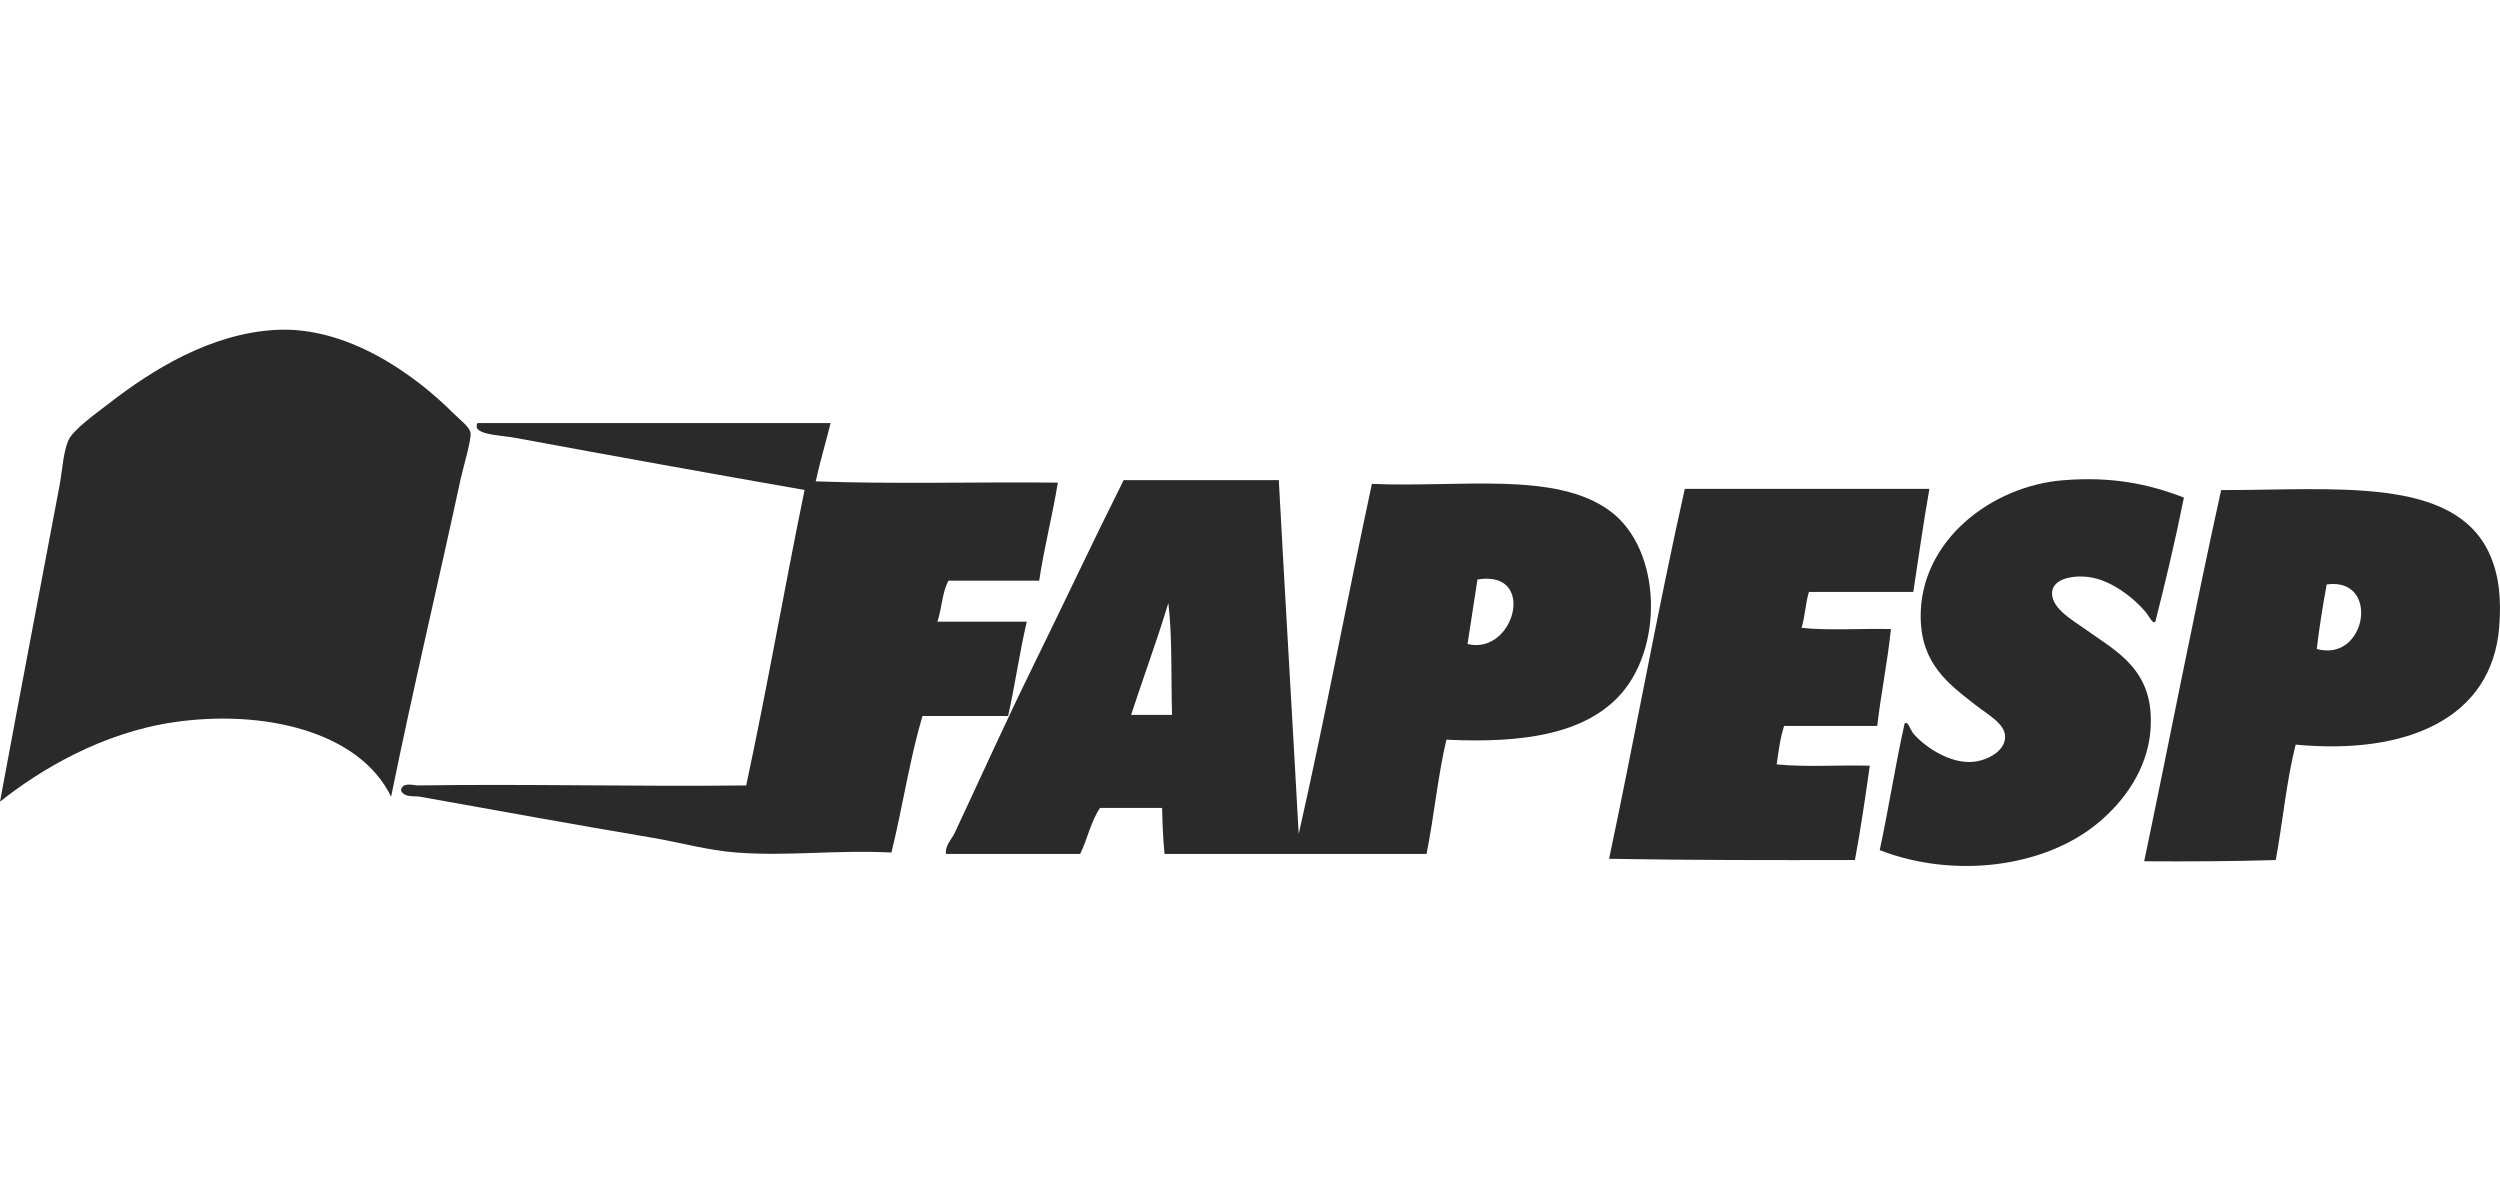 <?xml version="1.0" encoding="utf-8"?>
<!-- Generator: Adobe Illustrator 15.0.0, SVG Export Plug-In . SVG Version: 6.00 Build 0)  -->
<!DOCTYPE svg PUBLIC "-//W3C//DTD SVG 1.1//EN" "http://www.w3.org/Graphics/SVG/1.1/DTD/svg11.dtd">
<svg version="1.1" id="Layer_1" xmlns="http://www.w3.org/2000/svg" xmlns:xlink="http://www.w3.org/1999/xlink" x="0px" y="0px"
	 width="92px" height="44px" viewBox="0 0 92 44" enable-background="new 0 0 92 44" xml:space="preserve">
<g>
	<path fill-rule="evenodd" clip-rule="evenodd" fill="#2A2A2A" d="M14.393,29.319c-1.173-2.416-4.711-3.222-7.996-2.742
		C3.74,26.967,1.461,28.338,0,29.502c0.735-3.977,1.443-7.654,2.194-11.649c0.101-0.543,0.131-1.207,0.32-1.645
		c0.165-0.387,1.034-1.005,1.509-1.372c1.571-1.216,3.716-2.562,6.121-2.696c2.631-0.146,5.1,1.628,6.534,3.062
		c0.24,0.238,0.613,0.518,0.639,0.73c0.033,0.264-0.286,1.323-0.364,1.69C16.114,21.519,15.18,25.436,14.393,29.319z"/>
	<path fill-rule="evenodd" clip-rule="evenodd" fill="#2A2A2A" d="M17.591,15.568c4.326,0,8.651,0,12.975,0
		c-0.177,0.719-0.387,1.41-0.548,2.146c2.878,0.107,5.955,0.016,8.91,0.046c-0.2,1.232-0.499,2.364-0.686,3.608
		c-1.111,0-2.223,0-3.335,0c-0.235,0.405-0.246,1.034-0.411,1.509c1.096,0,2.193,0,3.289,0c-0.262,1.123-0.433,2.336-0.686,3.471
		c-1.05,0-2.102,0-3.152,0c-0.471,1.586-0.735,3.376-1.143,5.025c-2.035-0.105-3.807,0.146-5.71,0
		c-1.036-0.077-2.084-0.374-3.106-0.547c-2.838-0.479-5.674-0.994-8.544-1.509c-0.201-0.035-0.566,0.045-0.687-0.227
		c0.038-0.333,0.473-0.183,0.641-0.186c3.892-0.061,8.133,0.048,12.062,0c0.767-3.573,1.408-7.272,2.148-10.873
		c-3.368-0.59-7.083-1.258-10.646-1.918c-0.486-0.091-1.261-0.099-1.417-0.366c-0.005-0.011,0.006-0.034,0-0.046
		C17.542,15.641,17.539,15.575,17.591,15.568z"/>
	<path fill-rule="evenodd" clip-rule="evenodd" fill="#2A2A2A" d="M41.35,17.67c1.903,0,3.808,0,5.71,0
		c0.226,4.221,0.505,8.855,0.732,13.021c0.962-4.231,1.775-8.611,2.694-12.884c3.28,0.139,6.779-0.478,8.773,1.005
		c1.915,1.424,1.978,5.11,0.273,6.855c-1.301,1.333-3.455,1.69-6.305,1.554c-0.314,1.329-0.455,2.832-0.73,4.203
		c-3.214,0-6.428,0-9.642,0c-0.053-0.54-0.078-1.109-0.089-1.691c-0.763,0-1.525,0-2.286,0c-0.329,0.477-0.462,1.151-0.73,1.691
		c-1.646,0-3.291,0-4.935,0c-0.048-0.304,0.209-0.54,0.32-0.777c0.922-1.965,1.855-4.043,2.833-6.031
		C39.112,22.287,40.228,19.909,41.35,17.67z M54.371,21.325c-0.121,0.791-0.243,1.583-0.366,2.375
		C55.737,24.122,56.572,20.958,54.371,21.325z M41.625,26.306c0.501,0,1.005,0,1.507,0c-0.043-1.375,0.015-2.848-0.137-4.113
		C42.57,23.595,42.075,24.928,41.625,26.306z"/>
	<path fill-rule="evenodd" clip-rule="evenodd" fill="#2A2A2A" d="M80.368,18.31c-0.312,1.561-0.673,3.073-1.051,4.569
		c-0.098,0.101-0.237-0.212-0.366-0.366c-0.414-0.494-1.26-1.178-2.102-1.28c-0.62-0.075-1.252,0.088-1.325,0.503
		c-0.104,0.599,0.706,1.058,1.143,1.37c1.208,0.866,2.656,1.531,2.468,3.794c-0.118,1.42-0.972,2.59-1.92,3.379
		c-1.964,1.637-5.283,2.074-8.042,1.007c0.331-1.528,0.576-3.142,0.916-4.66c0.122-0.118,0.197,0.217,0.32,0.364
		c0.359,0.432,1.221,1.052,2.055,1.052c0.593,0,1.315-0.371,1.325-0.914c0.008-0.496-0.635-0.825-1.097-1.189
		c-0.978-0.764-1.983-1.496-2.011-3.196c-0.046-2.833,2.601-4.865,5.255-5.071C77.711,17.531,79.058,17.804,80.368,18.31z"/>
	<path fill-rule="evenodd" clip-rule="evenodd" fill="#2A2A2A" d="M62.001,17.99c3.001,0,6.001,0,9.001,0
		c-0.22,1.243-0.398,2.525-0.593,3.792c-1.28,0-2.561,0-3.839,0c-0.128,0.406-0.147,0.919-0.273,1.323
		c1.005,0.106,2.207,0.017,3.289,0.045c-0.127,1.23-0.363,2.35-0.504,3.564c-1.141,0-2.283,0-3.426,0
		c-0.142,0.422-0.203,0.923-0.275,1.415c1.052,0.109,2.302,0.017,3.428,0.049c-0.167,1.173-0.337,2.343-0.548,3.471
		c-3.038,0.007-6.066,0.007-9.047-0.045C60.171,27.092,60.999,22.455,62.001,17.99z"/>
	<path fill-rule="evenodd" clip-rule="evenodd" fill="#2A2A2A" d="M81.738,18.035c4.186,0.005,8.56-0.517,9.868,2.33
		c0.387,0.839,0.438,1.766,0.366,2.697c-0.262,3.397-3.427,4.724-7.492,4.34c-0.336,1.323-0.475,2.845-0.732,4.248
		c-1.582,0.048-3.204,0.055-4.842,0.045C79.858,27.149,80.745,22.54,81.738,18.035z M85.623,21.507
		c-0.141,0.773-0.271,1.557-0.366,2.375C87.097,24.391,87.604,21.232,85.623,21.507z"/>
</g>
</svg>
